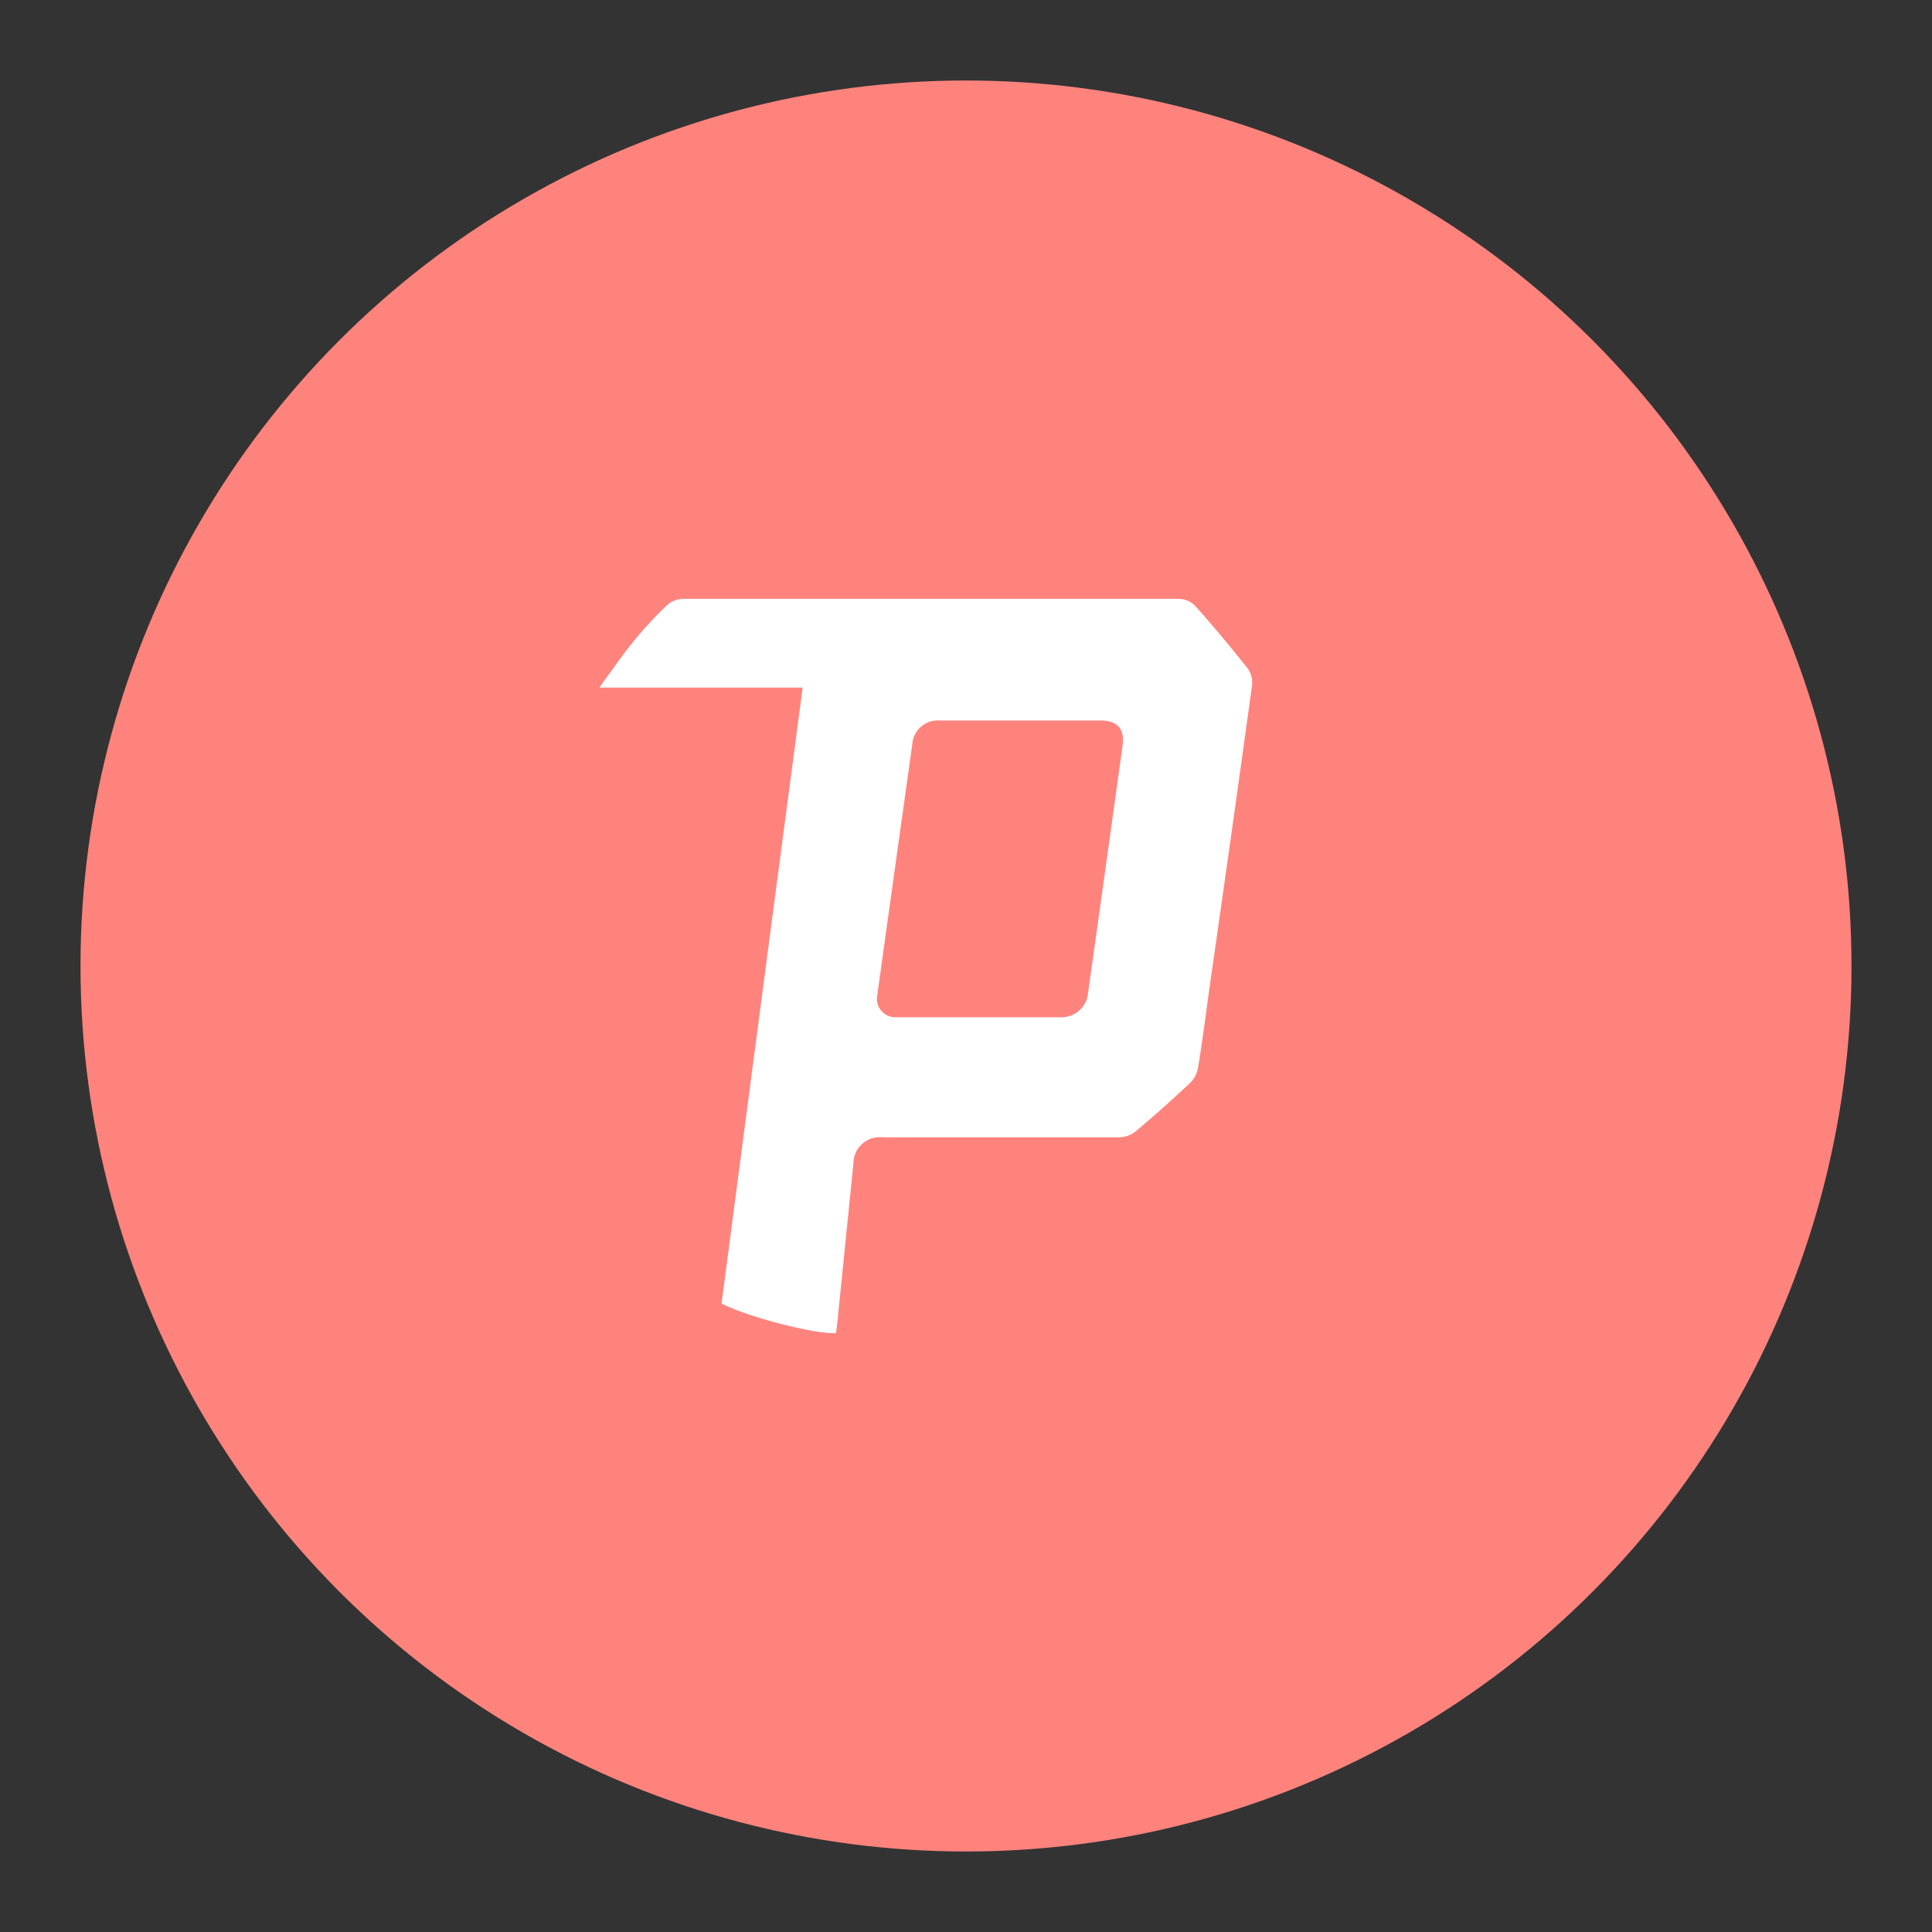 <?xml version="1.0" encoding="UTF-8" standalone="no"?>
<svg
   viewBox="0 0 192 192"
   version="1.1"
   id="svg6"
   sodipodi:docname="psiphon.svg"
   width="192"
   height="192"
   inkscape:version="1.2.2 (b0a8486541, 2022-12-01)"
   inkscape:export-filename="psiphon.png"
   inkscape:export-xdpi="96"
   inkscape:export-ydpi="96"
   xmlns:inkscape="http://www.inkscape.org/namespaces/inkscape"
   xmlns:sodipodi="http://sodipodi.sourceforge.net/DTD/sodipodi-0.dtd"
   xmlns="http://www.w3.org/2000/svg"
   xmlns:svg="http://www.w3.org/2000/svg">
  <rect x="0" y="0" width="192" height="192" fill="#333333" stroke="none"/>
  <defs
     id="defs10" />
  <sodipodi:namedview
     id="namedview8"
     pagecolor="#505050"
     bordercolor="#eeeeee"
     borderopacity="1"
     inkscape:showpageshadow="0"
     inkscape:pageopacity="0"
     inkscape:pagecheckerboard="0"
     inkscape:deskcolor="#d1d1d1"
     showgrid="false"
     inkscape:zoom="1.3409091"
     inkscape:cx="-106.64407"
     inkscape:cy="72.711864"
     inkscape:window-width="1884"
     inkscape:window-height="1055"
     inkscape:window-x="36"
     inkscape:window-y="0"
     inkscape:window-maximized="1"
     inkscape:current-layer="svg6" />
  <circle
     cx="96"
     cy="96"
     r="88"
     fill="#ff837d"
     id="circle2" />
  <path
     fill="#ffffff"
     d="m 83.068,132.482 c -2.06,0.13 -8.8,-1.61 -11.36,-2.94 q 4,-30.51 8.06,-61.21 h -20.21 c 1.25,-1.71 2.28,-3.22 3.44,-4.64 a 38.94,38.94 0 0 1 3.27,-3.53 2.48,2.48 0 0 1 1.59,-0.65 h 49.28 a 2.4,2.4 0 0 1 1.59,0.65 c 1.81,2 3.57,4.14 5.27,6.27 a 2.48,2.48 0 0 1 0.43,1.68 q -2.05,14.88 -4.19,29.77 c -0.38,2.75 -0.73,5.5 -1.18,8.23 a 2.79,2.79 0 0 1 -0.81,1.53 c -1.75,1.64 -3.54,3.24 -5.37,4.78 a 2.73,2.73 0 0 1 -1.62,0.6 H 87.748 a 2.64,2.64 0 0 0 -2.94,2.62 q -0.81,8.05 -1.63,16.13 c -0.02,0.22 -0.08,0.49 -0.11,0.71 z m 14.2,-31.39 h 8.32 a 2.64,2.64 0 0 0 2.51,-2.18 q 1.74,-12.39 3.46,-24.79 c 0.24,-1.68 -0.5,-2.52 -2.2,-2.52 H 93.358 a 2.53,2.53 0 0 0 -2.69,2.33 q -1.76,12.54 -3.5,25.06 a 1.82,1.82 0 0 0 1.83,2.1 c 2.73,0.01 5.5,0 8.27,0 z"
     id="path4" />
</svg>
